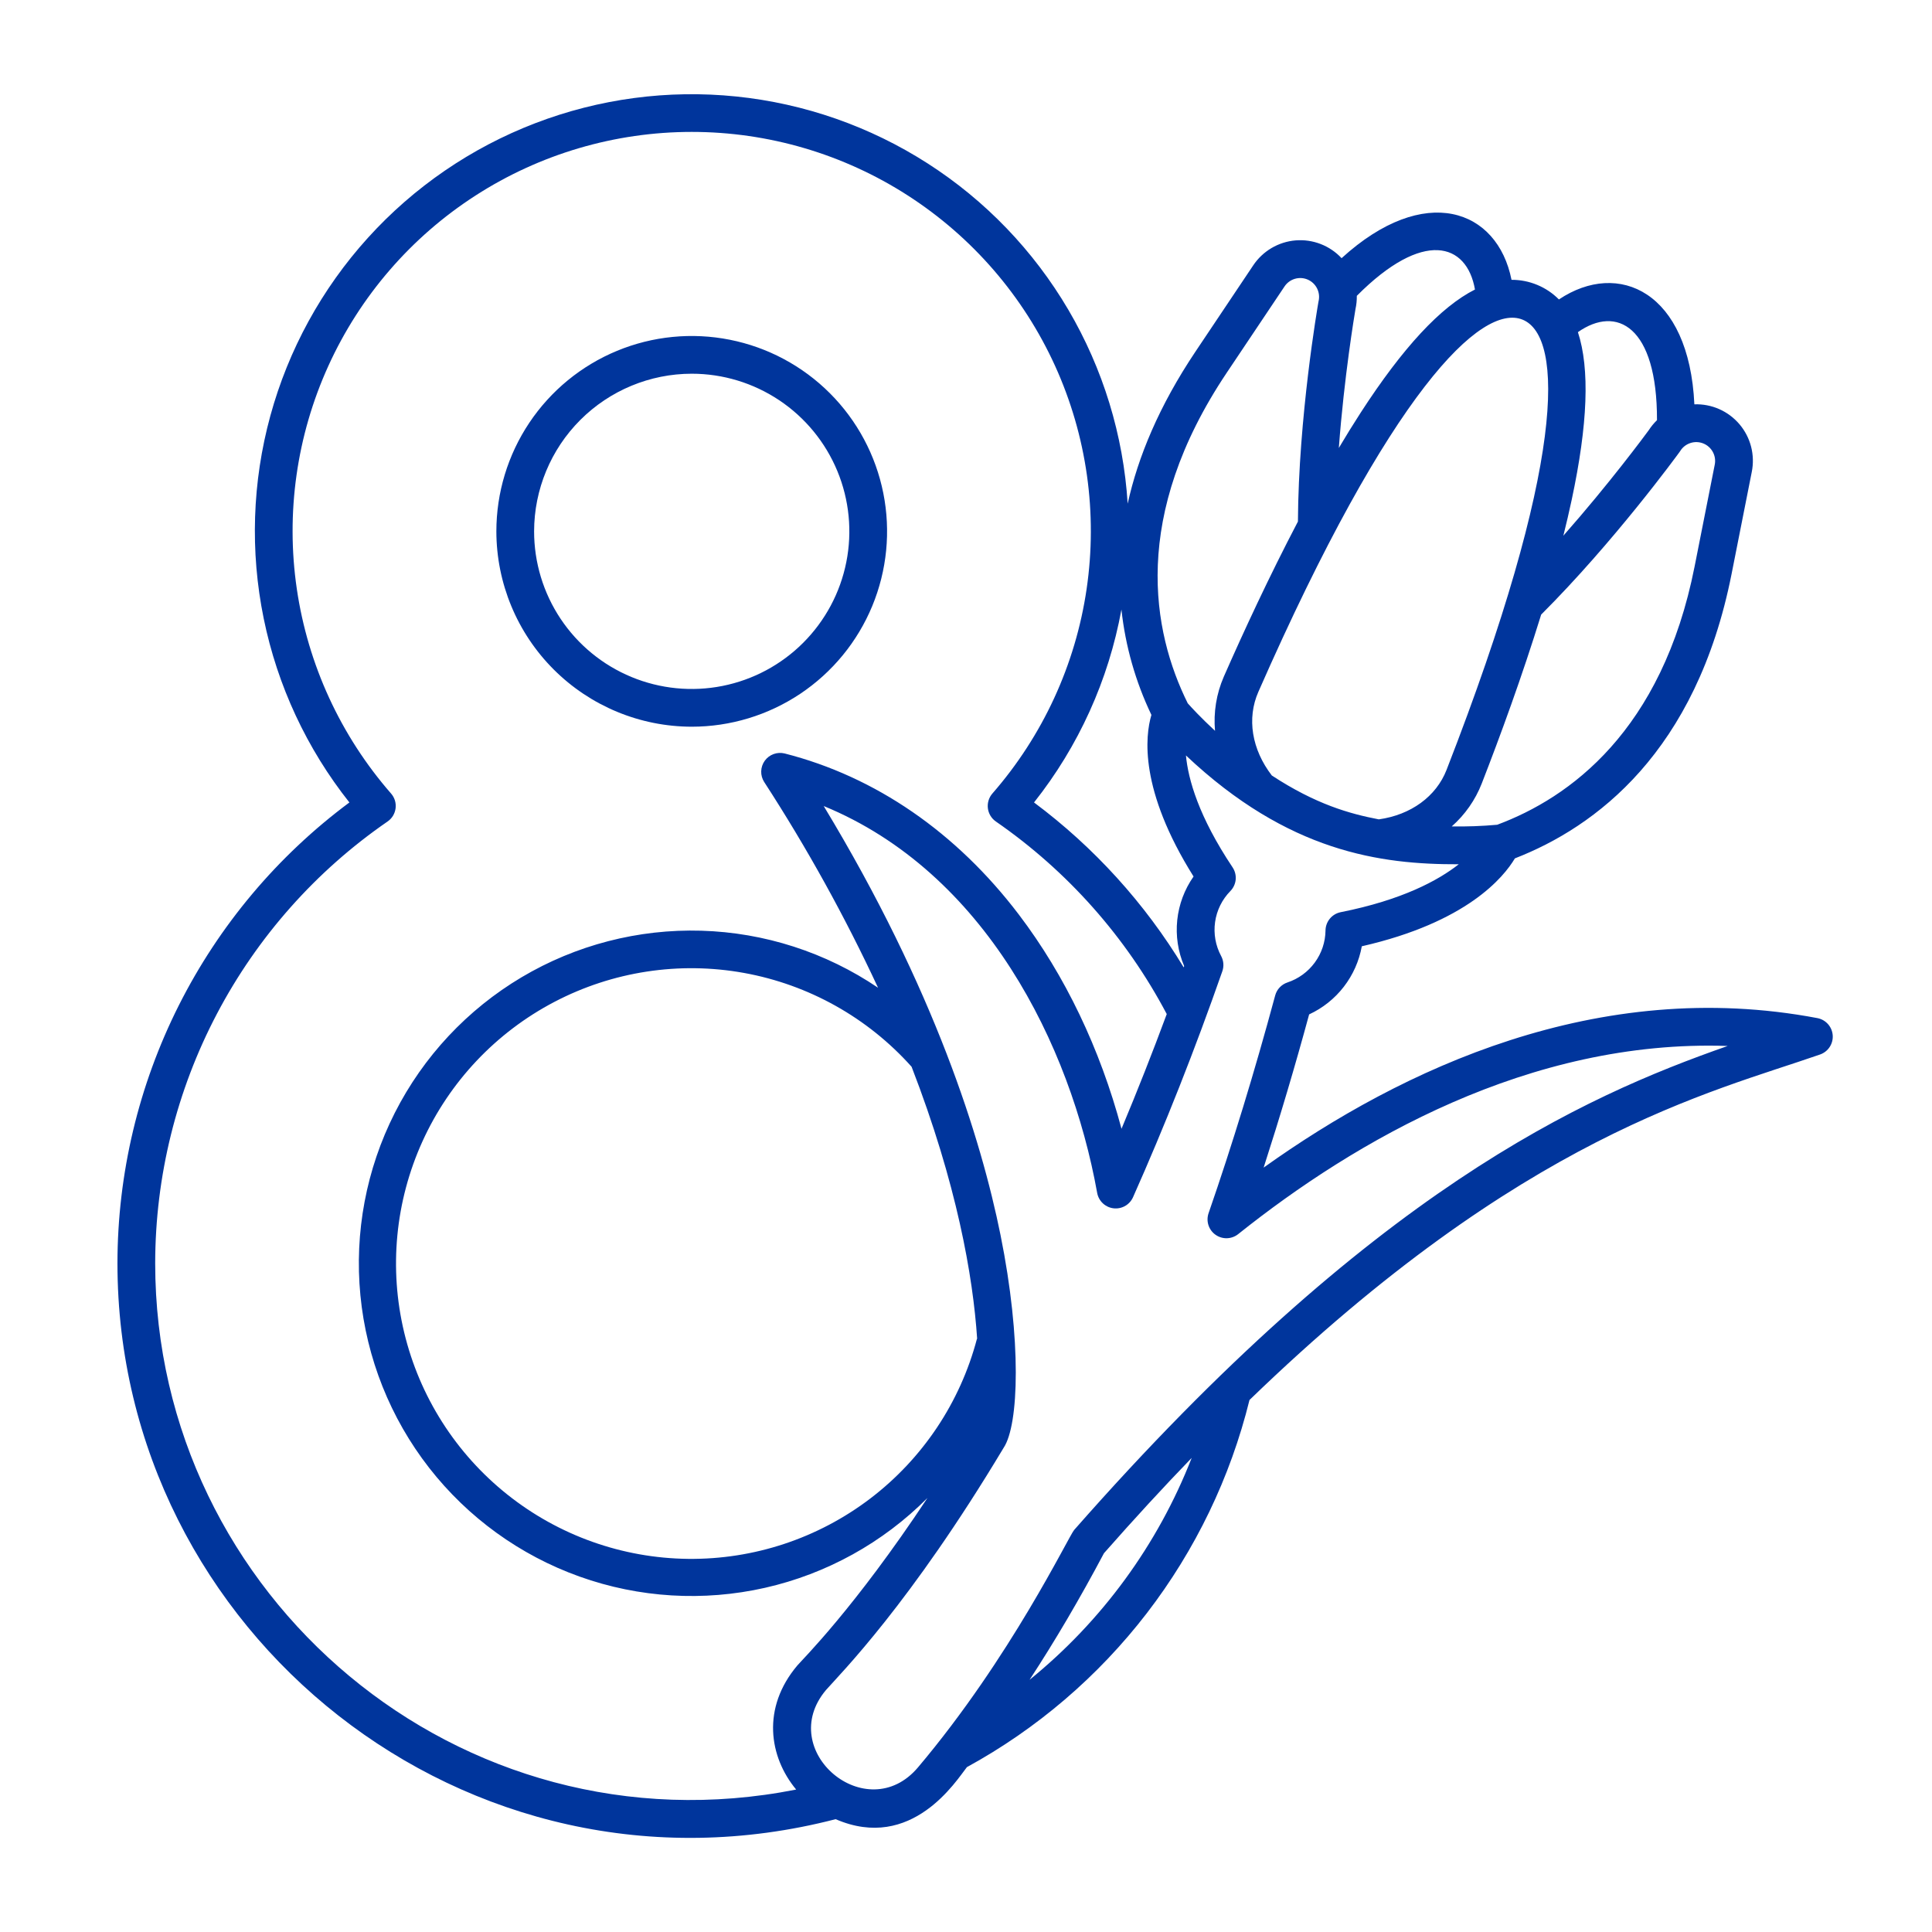 <svg xmlns="http://www.w3.org/2000/svg" viewBox="0 0 120 120">
    <path d="M42.964 45.137C45.364 45.137 47.71 44.425 49.706 43.092C51.701 41.758 53.256 39.863 54.175 37.646C55.093 35.429 55.333 32.989 54.865 30.636C54.397 28.282 53.241 26.12 51.544 24.423C49.847 22.726 47.685 21.57 45.331 21.102C42.978 20.634 40.538 20.874 38.321 21.792C36.103 22.711 34.208 24.266 32.875 26.261C31.542 28.257 30.83 30.603 30.83 33.003C30.834 36.22 32.113 39.304 34.388 41.579C36.663 43.854 39.747 45.133 42.964 45.137ZM42.964 23.212C44.901 23.212 46.793 23.787 48.403 24.862C50.013 25.938 51.268 27.467 52.009 29.256C52.75 31.045 52.944 33.014 52.566 34.913C52.189 36.812 51.256 38.556 49.887 39.925C48.518 41.295 46.773 42.227 44.874 42.605C42.975 42.983 41.007 42.789 39.218 42.048C37.429 41.307 35.9 40.052 34.824 38.442C33.748 36.832 33.174 34.939 33.174 33.003C33.177 30.407 34.209 27.919 36.045 26.083C37.88 24.248 40.368 23.215 42.964 23.212Z" fill="#00359C"/>
    <path d="M112.885 63.237C99.265 60.654 87.084 66.379 78.487 72.522C79.503 69.373 80.446 66.2 81.313 63.006C82.158 62.615 82.897 62.027 83.466 61.29C84.035 60.554 84.419 59.691 84.584 58.775C91.1 57.291 93.392 54.494 94.093 53.315C99.093 51.372 105.36 46.728 107.554 35.638L108.805 29.316C108.91 28.796 108.896 28.259 108.764 27.745C108.632 27.232 108.385 26.755 108.042 26.35C107.698 25.946 107.268 25.624 106.783 25.41C106.298 25.196 105.77 25.095 105.24 25.113C104.918 18.113 100.533 16.12 96.827 18.599C96.442 18.211 95.984 17.903 95.478 17.694C94.972 17.484 94.43 17.378 93.883 17.38C93.012 12.988 88.489 11.328 83.328 16.036C82.966 15.648 82.521 15.347 82.027 15.156C81.532 14.965 81.001 14.888 80.472 14.931C79.944 14.975 79.432 15.138 78.976 15.407C78.519 15.677 78.129 16.047 77.836 16.488L74.25 21.843C71.987 25.223 70.682 28.384 70.042 31.284C69.775 27.034 68.512 22.907 66.354 19.236C64.196 15.565 61.205 12.453 57.622 10.153C54.038 7.852 49.964 6.427 45.728 5.993C41.492 5.559 37.214 6.128 33.238 7.655C29.263 9.181 25.703 11.621 22.846 14.778C19.988 17.935 17.914 21.721 16.791 25.828C15.668 29.935 15.527 34.249 16.38 38.421C17.233 42.593 19.056 46.505 21.702 49.842C17.237 53.16 13.609 57.476 11.107 62.445C8.606 67.414 7.3 72.899 7.295 78.463C7.295 101.427 29.031 118.915 51.903 112.992C56.638 115.042 59.407 110.581 60.056 109.76C64.402 107.383 68.206 104.128 71.228 100.202C74.249 96.276 76.422 91.766 77.608 86.956C94.613 70.504 106.221 67.876 113.052 65.495C113.295 65.409 113.503 65.246 113.644 65.031C113.785 64.815 113.852 64.559 113.833 64.302C113.814 64.045 113.711 63.802 113.539 63.609C113.368 63.417 113.138 63.286 112.885 63.237ZM106.506 28.861L105.255 35.184C103.23 45.421 97.475 49.559 92.993 51.227C92.055 51.311 91.113 51.346 90.171 51.33C90.994 50.604 91.632 49.692 92.032 48.67C93.168 45.754 94.539 42.015 95.725 38.173C100.233 33.674 104.152 28.306 104.319 28.076C104.335 28.055 104.35 28.033 104.364 28.01C104.509 27.777 104.731 27.603 104.992 27.518C105.253 27.432 105.535 27.441 105.79 27.542C106.045 27.643 106.256 27.831 106.387 28.072C106.518 28.313 106.56 28.592 106.506 28.861ZM102.919 26.098C102.724 26.287 102.551 26.497 102.404 26.725C102.17 27.044 99.968 30.026 97.103 33.273C97.291 32.52 97.465 31.776 97.621 31.045C98.623 26.354 98.753 22.903 98.007 20.63C100.407 18.943 102.933 20.242 102.919 26.098ZM89.848 47.819C89.206 49.468 87.633 50.615 85.64 50.892C83.838 50.548 81.729 49.958 78.994 48.166C77.75 46.55 77.434 44.623 78.157 42.977C86.358 24.312 92.017 18.798 94.581 19.859C97.144 20.92 97.247 28.823 89.848 47.819ZM91.613 17.982C89.478 19.061 87.13 21.594 84.522 25.619C84.053 26.345 83.598 27.08 83.157 27.824C83.491 23.368 84.133 19.542 84.192 19.193C84.251 18.924 84.278 18.65 84.274 18.375C88.397 14.231 91.108 15.085 91.613 17.982H91.613ZM76.197 23.148L79.784 17.792C79.935 17.564 80.163 17.396 80.426 17.318C80.689 17.24 80.971 17.256 81.223 17.365C81.475 17.474 81.681 17.667 81.804 17.912C81.928 18.157 81.962 18.438 81.9 18.705C81.895 18.725 81.891 18.745 81.888 18.765C81.837 19.058 80.652 25.919 80.617 32.394C78.822 35.821 77.224 39.274 76.011 42.034C75.552 43.091 75.365 44.246 75.467 45.393C74.579 44.572 73.984 43.922 73.773 43.684C71.559 39.218 70.224 32.067 76.197 23.148H76.197ZM73.55 60.004C73.54 60.031 73.53 60.058 73.521 60.085C71.112 56.103 67.956 52.625 64.225 49.842C66.992 46.354 68.856 42.238 69.654 37.859C69.9 40.13 70.53 42.343 71.516 44.404C71.125 45.723 70.753 49.051 74.134 54.442C73.572 55.243 73.223 56.174 73.121 57.147C73.019 58.121 73.166 59.104 73.55 60.004ZM9.639 78.463C9.645 73.062 10.962 67.744 13.476 62.965C15.99 58.186 19.627 54.088 24.074 51.024C24.21 50.93 24.324 50.809 24.41 50.668C24.495 50.527 24.55 50.369 24.571 50.205C24.591 50.041 24.577 49.875 24.529 49.717C24.48 49.559 24.399 49.413 24.291 49.289C21.16 45.703 19.127 41.292 18.436 36.582C17.745 31.872 18.425 27.062 20.394 22.728C22.364 18.394 25.539 14.719 29.541 12.142C33.544 9.564 38.204 8.193 42.964 8.193C47.724 8.193 52.384 9.564 56.386 12.142C60.389 14.719 63.564 18.394 65.534 22.728C67.503 27.062 68.183 31.872 67.492 36.582C66.801 41.292 64.768 45.703 61.637 49.289C61.529 49.414 61.449 49.56 61.401 49.717C61.353 49.875 61.338 50.041 61.359 50.205C61.379 50.369 61.434 50.526 61.519 50.667C61.605 50.809 61.718 50.93 61.854 51.024C66.302 54.101 69.943 58.204 72.469 62.986C71.582 65.38 70.645 67.756 69.659 70.111C68.328 65.135 66.155 60.589 63.285 56.809C59.401 51.696 54.371 48.235 48.739 46.8C48.511 46.743 48.271 46.755 48.05 46.836C47.829 46.916 47.638 47.062 47.5 47.252C47.363 47.443 47.286 47.671 47.28 47.906C47.273 48.141 47.338 48.373 47.465 48.571C50.118 52.66 52.481 56.93 54.537 61.35C51.289 59.151 47.482 57.923 43.562 57.808C39.641 57.693 35.769 58.696 32.397 60.699C29.026 62.703 26.294 65.625 24.521 69.123C22.748 72.622 22.007 76.553 22.385 80.457C22.763 84.361 24.244 88.076 26.655 91.17C29.067 94.263 32.308 96.606 36.002 97.926C39.695 99.246 43.688 99.487 47.514 98.622C51.339 97.757 54.839 95.821 57.606 93.041C53.062 99.903 49.837 103.076 49.526 103.443C47.295 106.082 47.766 109.123 49.451 111.152C28.55 115.289 9.639 99.133 9.639 78.463ZM60.679 83.159C59.638 87.109 57.307 90.599 54.057 93.074C50.807 95.549 46.824 96.869 42.738 96.824C38.653 96.779 34.7 95.371 31.506 92.824C28.311 90.277 26.059 86.737 25.105 82.764C24.151 78.792 24.55 74.615 26.239 70.895C27.929 67.175 30.812 64.126 34.431 62.231C38.05 60.335 42.198 59.702 46.218 60.432C50.238 61.162 53.899 63.212 56.621 66.259C59.43 73.519 60.439 79.287 60.693 83.162L60.679 83.159ZM63.948 104.336C65.53 101.918 67.071 99.297 68.57 96.472C70.444 94.344 72.26 92.371 74.018 90.553C71.912 95.942 68.441 100.691 63.948 104.336ZM66.718 95.028C66.379 95.415 62.784 102.949 57.018 109.775C53.835 113.541 48.123 108.734 51.31 104.963C52.193 103.961 56.519 99.637 62.341 89.919C63.284 88.502 63.468 83.253 62.142 76.699C60.937 70.74 58.05 61.445 51.161 50.064C61.175 54.178 66.49 64.878 68.148 74.097C68.193 74.343 68.316 74.568 68.498 74.74C68.68 74.911 68.912 75.02 69.161 75.05C69.409 75.08 69.661 75.03 69.879 74.907C70.096 74.784 70.269 74.595 70.372 74.367C72.346 69.935 74.214 65.21 75.922 60.324C75.975 60.17 75.997 60.008 75.984 59.846C75.971 59.684 75.925 59.526 75.848 59.383C75.5 58.737 75.368 57.996 75.471 57.269C75.574 56.542 75.907 55.868 76.421 55.344C76.609 55.152 76.725 54.901 76.751 54.633C76.775 54.365 76.707 54.097 76.558 53.873C74.453 50.722 73.801 48.413 73.661 46.922C80.022 52.922 85.742 53.697 90.605 53.681C89.326 54.687 87.086 55.9 83.274 56.657C83.01 56.71 82.772 56.851 82.601 57.058C82.429 57.265 82.333 57.525 82.33 57.794C82.321 58.511 82.088 59.207 81.664 59.785C81.24 60.364 80.647 60.796 79.966 61.022C79.782 61.083 79.616 61.189 79.483 61.33C79.35 61.47 79.254 61.642 79.204 61.829C77.928 66.561 76.536 71.112 75.066 75.356C74.984 75.596 74.981 75.856 75.059 76.097C75.137 76.338 75.291 76.548 75.499 76.694C75.706 76.84 75.954 76.916 76.208 76.909C76.462 76.901 76.706 76.812 76.904 76.655C84.156 70.865 94.983 64.541 107.31 64.967C98.259 68.135 85.256 73.946 66.718 95.028V95.028Z" fill="#00359C"/>
</svg>